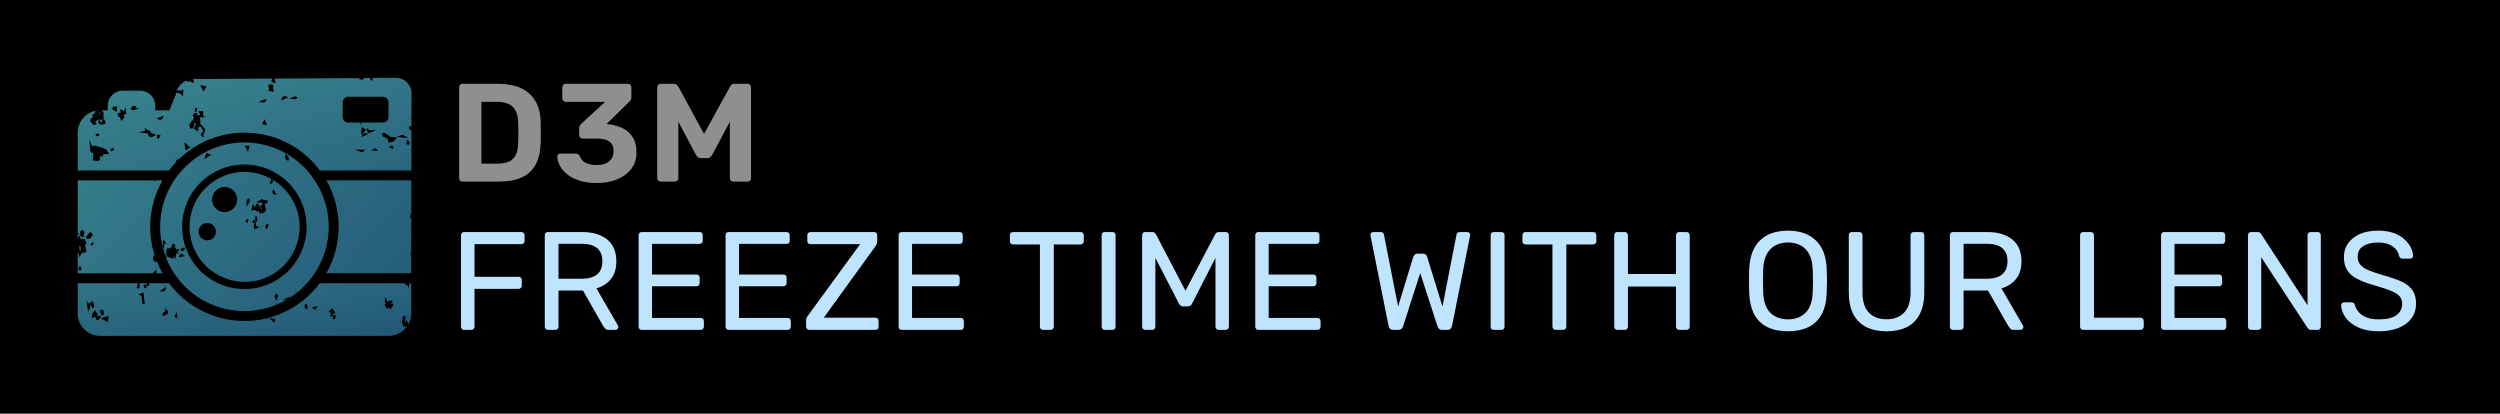 <svg xmlns="http://www.w3.org/2000/svg" version="1.1" xmlns:xlink="http://www.w3.org/1999/xlink" xmlns:svgjs="http://svgjs.dev/svgjs" viewBox="0 0 26.827 4.439"><g transform="matrix(1,0,0,1,4.816,0.899)"><rect width="26.827" height="4.439" x="-4.816" y="-0.899" fill="#000000"></rect><g><path d=" M 0.148 1.05 Q 0.132 1.05 0.121 1.04 Q 0.111 1.029 0.111 1.012 L 0.111 0.038 Q 0.111 0.021 0.121 0.01 Q 0.132 0 0.148 0 L 0.525 0 Q 0.675 0 0.775 0.047 Q 0.876 0.095 0.929 0.185 Q 0.983 0.276 0.986 0.41 Q 0.987 0.476 0.987 0.525 Q 0.987 0.575 0.986 0.639 Q 0.981 0.778 0.93 0.87 Q 0.879 0.962 0.78 1.006 Q 0.681 1.05 0.532 1.05 L 0.148 1.05 Z M 0.35 0.857 L 0.525 0.857 Q 0.6 0.857 0.648 0.834 Q 0.696 0.811 0.719 0.763 Q 0.743 0.714 0.744 0.636 Q 0.746 0.593 0.746 0.558 Q 0.747 0.524 0.746 0.489 Q 0.746 0.455 0.744 0.412 Q 0.741 0.3 0.686 0.247 Q 0.632 0.194 0.517 0.194 L 0.35 0.194 L 0.35 0.857 Z M 1.588 1.065 Q 1.477 1.065 1.398 1.038 Q 1.318 1.011 1.267 0.969 Q 1.216 0.927 1.191 0.877 Q 1.165 0.827 1.164 0.78 Q 1.164 0.766 1.173 0.758 Q 1.182 0.749 1.195 0.749 L 1.36 0.749 Q 1.377 0.749 1.387 0.755 Q 1.398 0.762 1.407 0.778 Q 1.419 0.813 1.446 0.834 Q 1.473 0.855 1.51 0.863 Q 1.546 0.872 1.588 0.872 Q 1.672 0.872 1.72 0.833 Q 1.768 0.794 1.768 0.723 Q 1.768 0.651 1.723 0.62 Q 1.678 0.588 1.596 0.588 L 1.435 0.588 Q 1.42 0.588 1.41 0.578 Q 1.399 0.567 1.399 0.552 L 1.399 0.479 Q 1.399 0.461 1.406 0.449 Q 1.413 0.436 1.42 0.43 L 1.678 0.194 L 1.255 0.194 Q 1.239 0.194 1.228 0.183 Q 1.218 0.172 1.218 0.157 L 1.218 0.038 Q 1.218 0.021 1.228 0.01 Q 1.239 0 1.255 0 L 1.921 0 Q 1.938 0 1.948 0.01 Q 1.959 0.021 1.959 0.038 L 1.959 0.146 Q 1.959 0.162 1.953 0.173 Q 1.947 0.184 1.938 0.191 L 1.693 0.432 L 1.708 0.433 Q 1.797 0.443 1.866 0.477 Q 1.935 0.512 1.975 0.575 Q 2.014 0.639 2.014 0.737 Q 2.014 0.839 1.959 0.912 Q 1.903 0.986 1.807 1.025 Q 1.711 1.065 1.588 1.065 Z M 2.274 1.05 Q 2.259 1.05 2.248 1.04 Q 2.236 1.029 2.236 1.012 L 2.236 0.038 Q 2.236 0.021 2.248 0.01 Q 2.259 0 2.274 0 L 2.413 0 Q 2.436 0 2.447 0.012 Q 2.458 0.024 2.463 0.03 L 2.739 0.538 L 3.018 0.03 Q 3.021 0.024 3.032 0.012 Q 3.043 0 3.066 0 L 3.205 0 Q 3.222 0 3.232 0.01 Q 3.243 0.021 3.243 0.038 L 3.243 1.012 Q 3.243 1.029 3.232 1.04 Q 3.222 1.05 3.205 1.05 L 3.052 1.05 Q 3.037 1.05 3.027 1.04 Q 3.016 1.029 3.016 1.012 L 3.016 0.407 L 2.826 0.764 Q 2.818 0.777 2.806 0.788 Q 2.794 0.798 2.775 0.798 L 2.704 0.798 Q 2.685 0.798 2.673 0.788 Q 2.661 0.777 2.653 0.764 L 2.463 0.407 L 2.463 1.012 Q 2.463 1.029 2.452 1.04 Q 2.442 1.05 2.427 1.05 L 2.274 1.05 Z" fill="#8f8f8f" fill-rule="nonzero"></path></g><g><path d=" M 0.165 2.641 Q 0.148 2.641 0.14 2.631 Q 0.131 2.621 0.131 2.606 L 0.131 1.627 Q 0.131 1.61 0.14 1.6 Q 0.148 1.591 0.165 1.591 L 0.777 1.591 Q 0.793 1.591 0.803 1.6 Q 0.813 1.61 0.813 1.627 L 0.813 1.687 Q 0.813 1.703 0.803 1.712 Q 0.793 1.721 0.777 1.721 L 0.276 1.721 L 0.276 2.071 L 0.747 2.071 Q 0.764 2.071 0.773 2.08 Q 0.783 2.09 0.783 2.107 L 0.783 2.167 Q 0.783 2.182 0.773 2.191 Q 0.764 2.201 0.747 2.201 L 0.276 2.201 L 0.276 2.606 Q 0.276 2.621 0.266 2.631 Q 0.257 2.641 0.24 2.641 L 0.165 2.641 Z M 1.065 2.641 Q 1.048 2.641 1.039 2.631 Q 1.03 2.621 1.03 2.606 L 1.03 1.627 Q 1.03 1.61 1.039 1.6 Q 1.048 1.591 1.065 1.591 L 1.431 1.591 Q 1.6 1.591 1.699 1.67 Q 1.798 1.75 1.798 1.906 Q 1.798 2.021 1.741 2.094 Q 1.683 2.167 1.584 2.195 L 1.815 2.594 Q 1.819 2.603 1.819 2.611 Q 1.819 2.623 1.81 2.632 Q 1.8 2.641 1.788 2.641 L 1.716 2.641 Q 1.69 2.641 1.678 2.627 Q 1.666 2.614 1.657 2.6 L 1.44 2.219 L 1.177 2.219 L 1.177 2.606 Q 1.177 2.621 1.168 2.631 Q 1.158 2.641 1.141 2.641 L 1.065 2.641 Z M 1.177 2.092 L 1.425 2.092 Q 1.537 2.092 1.593 2.044 Q 1.648 1.997 1.648 1.904 Q 1.648 1.813 1.594 1.765 Q 1.539 1.717 1.425 1.717 L 1.177 1.717 L 1.177 2.092 Z M 2.071 2.641 Q 2.055 2.641 2.046 2.631 Q 2.037 2.621 2.037 2.606 L 2.037 1.627 Q 2.037 1.61 2.046 1.6 Q 2.055 1.591 2.071 1.591 L 2.691 1.591 Q 2.707 1.591 2.716 1.6 Q 2.725 1.61 2.725 1.627 L 2.725 1.684 Q 2.725 1.7 2.716 1.709 Q 2.707 1.718 2.691 1.718 L 2.181 1.718 L 2.181 2.047 L 2.658 2.047 Q 2.674 2.047 2.683 2.056 Q 2.692 2.066 2.692 2.083 L 2.692 2.138 Q 2.692 2.153 2.683 2.163 Q 2.674 2.173 2.658 2.173 L 2.181 2.173 L 2.181 2.513 L 2.703 2.513 Q 2.719 2.513 2.728 2.522 Q 2.737 2.531 2.737 2.548 L 2.737 2.606 Q 2.737 2.621 2.728 2.631 Q 2.719 2.641 2.703 2.641 L 2.071 2.641 Z M 3.004 2.641 Q 2.988 2.641 2.979 2.631 Q 2.97 2.621 2.97 2.606 L 2.97 1.627 Q 2.97 1.61 2.979 1.6 Q 2.988 1.591 3.004 1.591 L 3.624 1.591 Q 3.64 1.591 3.649 1.6 Q 3.658 1.61 3.658 1.627 L 3.658 1.684 Q 3.658 1.7 3.649 1.709 Q 3.64 1.718 3.624 1.718 L 3.114 1.718 L 3.114 2.047 L 3.591 2.047 Q 3.607 2.047 3.616 2.056 Q 3.625 2.066 3.625 2.083 L 3.625 2.138 Q 3.625 2.153 3.616 2.163 Q 3.607 2.173 3.591 2.173 L 3.114 2.173 L 3.114 2.513 L 3.636 2.513 Q 3.652 2.513 3.661 2.522 Q 3.67 2.531 3.67 2.548 L 3.67 2.606 Q 3.67 2.621 3.661 2.631 Q 3.652 2.641 3.636 2.641 L 3.004 2.641 Z M 3.868 2.641 Q 3.852 2.641 3.843 2.63 Q 3.834 2.62 3.834 2.605 L 3.834 2.54 Q 3.834 2.518 3.843 2.504 Q 3.852 2.491 3.856 2.485 L 4.414 1.721 L 3.882 1.721 Q 3.867 1.721 3.857 1.711 Q 3.847 1.702 3.847 1.687 L 3.847 1.627 Q 3.847 1.61 3.857 1.6 Q 3.867 1.591 3.882 1.591 L 4.561 1.591 Q 4.578 1.591 4.588 1.6 Q 4.597 1.61 4.597 1.627 L 4.597 1.691 Q 4.597 1.709 4.591 1.721 Q 4.585 1.733 4.578 1.744 L 4.024 2.51 L 4.576 2.51 Q 4.593 2.51 4.603 2.52 Q 4.612 2.53 4.612 2.546 L 4.612 2.606 Q 4.612 2.621 4.603 2.631 Q 4.593 2.641 4.576 2.641 L 3.868 2.641 Z M 4.861 2.641 Q 4.845 2.641 4.836 2.631 Q 4.827 2.621 4.827 2.606 L 4.827 1.627 Q 4.827 1.61 4.836 1.6 Q 4.845 1.591 4.861 1.591 L 5.481 1.591 Q 5.497 1.591 5.506 1.6 Q 5.515 1.61 5.515 1.627 L 5.515 1.684 Q 5.515 1.7 5.506 1.709 Q 5.497 1.718 5.481 1.718 L 4.971 1.718 L 4.971 2.047 L 5.448 2.047 Q 5.464 2.047 5.473 2.056 Q 5.482 2.066 5.482 2.083 L 5.482 2.138 Q 5.482 2.153 5.473 2.163 Q 5.464 2.173 5.448 2.173 L 4.971 2.173 L 4.971 2.513 L 5.493 2.513 Q 5.509 2.513 5.518 2.522 Q 5.527 2.531 5.527 2.548 L 5.527 2.606 Q 5.527 2.621 5.518 2.631 Q 5.509 2.641 5.493 2.641 L 4.861 2.641 Z M 6.378 2.641 Q 6.363 2.641 6.353 2.631 Q 6.343 2.621 6.343 2.606 L 6.343 1.724 L 6.055 1.724 Q 6.04 1.724 6.03 1.714 Q 6.021 1.705 6.021 1.69 L 6.021 1.627 Q 6.021 1.61 6.03 1.6 Q 6.04 1.591 6.055 1.591 L 6.778 1.591 Q 6.795 1.591 6.804 1.6 Q 6.814 1.61 6.814 1.627 L 6.814 1.69 Q 6.814 1.705 6.804 1.714 Q 6.795 1.724 6.778 1.724 L 6.492 1.724 L 6.492 2.606 Q 6.492 2.621 6.482 2.631 Q 6.472 2.641 6.456 2.641 L 6.378 2.641 Z M 7.041 2.641 Q 7.024 2.641 7.015 2.631 Q 7.006 2.621 7.006 2.606 L 7.006 1.625 Q 7.006 1.61 7.015 1.6 Q 7.024 1.591 7.041 1.591 L 7.12 1.591 Q 7.137 1.591 7.146 1.6 Q 7.155 1.61 7.155 1.625 L 7.155 2.606 Q 7.155 2.621 7.146 2.631 Q 7.137 2.641 7.12 2.641 L 7.041 2.641 Z M 7.474 2.641 Q 7.459 2.641 7.449 2.631 Q 7.44 2.621 7.44 2.606 L 7.44 1.627 Q 7.44 1.61 7.449 1.6 Q 7.459 1.591 7.474 1.591 L 7.549 1.591 Q 7.567 1.591 7.576 1.6 Q 7.585 1.609 7.588 1.615 L 7.905 2.221 L 8.224 1.615 Q 8.227 1.609 8.235 1.6 Q 8.244 1.591 8.262 1.591 L 8.335 1.591 Q 8.352 1.591 8.361 1.6 Q 8.371 1.61 8.371 1.627 L 8.371 2.606 Q 8.371 2.621 8.361 2.631 Q 8.352 2.641 8.335 2.641 L 8.262 2.641 Q 8.247 2.641 8.237 2.631 Q 8.227 2.621 8.227 2.606 L 8.227 1.868 L 7.977 2.357 Q 7.971 2.372 7.959 2.38 Q 7.947 2.389 7.929 2.389 L 7.882 2.389 Q 7.863 2.389 7.852 2.38 Q 7.842 2.372 7.834 2.357 L 7.582 1.868 L 7.582 2.606 Q 7.582 2.621 7.572 2.631 Q 7.563 2.641 7.548 2.641 L 7.474 2.641 Z M 8.689 2.641 Q 8.672 2.641 8.663 2.631 Q 8.654 2.621 8.654 2.606 L 8.654 1.627 Q 8.654 1.61 8.663 1.6 Q 8.672 1.591 8.689 1.591 L 9.308 1.591 Q 9.325 1.591 9.334 1.6 Q 9.343 1.61 9.343 1.627 L 9.343 1.684 Q 9.343 1.7 9.334 1.709 Q 9.325 1.718 9.308 1.718 L 8.798 1.718 L 8.798 2.047 L 9.275 2.047 Q 9.292 2.047 9.301 2.056 Q 9.31 2.066 9.31 2.083 L 9.31 2.138 Q 9.31 2.153 9.301 2.163 Q 9.292 2.173 9.275 2.173 L 8.798 2.173 L 8.798 2.513 L 9.32 2.513 Q 9.337 2.513 9.346 2.522 Q 9.355 2.531 9.355 2.548 L 9.355 2.606 Q 9.355 2.621 9.346 2.631 Q 9.337 2.641 9.32 2.641 L 8.689 2.641 Z M 10.132 2.641 Q 10.112 2.641 10.101 2.63 Q 10.09 2.62 10.085 2.6 L 9.892 1.637 Q 9.89 1.631 9.89 1.627 Q 9.89 1.622 9.89 1.621 Q 9.89 1.609 9.899 1.6 Q 9.908 1.591 9.92 1.591 L 9.998 1.591 Q 10.03 1.591 10.034 1.616 L 10.187 2.39 L 10.349 1.859 Q 10.354 1.846 10.365 1.834 Q 10.376 1.823 10.397 1.823 L 10.453 1.823 Q 10.475 1.823 10.486 1.834 Q 10.496 1.846 10.499 1.859 L 10.663 2.39 L 10.814 1.616 Q 10.819 1.591 10.852 1.591 L 10.93 1.591 Q 10.942 1.591 10.951 1.6 Q 10.96 1.609 10.96 1.621 Q 10.96 1.622 10.959 1.627 Q 10.958 1.631 10.958 1.637 L 10.765 2.6 Q 10.76 2.62 10.749 2.63 Q 10.738 2.641 10.718 2.641 L 10.66 2.641 Q 10.639 2.641 10.627 2.63 Q 10.615 2.62 10.61 2.603 L 10.424 2.032 L 10.24 2.603 Q 10.234 2.62 10.223 2.63 Q 10.211 2.641 10.19 2.641 L 10.132 2.641 Z M 11.215 2.641 Q 11.198 2.641 11.189 2.631 Q 11.18 2.621 11.18 2.606 L 11.18 1.625 Q 11.18 1.61 11.189 1.6 Q 11.198 1.591 11.215 1.591 L 11.294 1.591 Q 11.311 1.591 11.32 1.6 Q 11.329 1.61 11.329 1.625 L 11.329 2.606 Q 11.329 2.621 11.32 2.631 Q 11.311 2.641 11.294 2.641 L 11.215 2.641 Z M 11.878 2.641 Q 11.863 2.641 11.853 2.631 Q 11.843 2.621 11.843 2.606 L 11.843 1.724 L 11.555 1.724 Q 11.54 1.724 11.53 1.714 Q 11.521 1.705 11.521 1.69 L 11.521 1.627 Q 11.521 1.61 11.53 1.6 Q 11.54 1.591 11.555 1.591 L 12.278 1.591 Q 12.295 1.591 12.304 1.6 Q 12.314 1.61 12.314 1.627 L 12.314 1.69 Q 12.314 1.705 12.304 1.714 Q 12.295 1.724 12.278 1.724 L 11.992 1.724 L 11.992 2.606 Q 11.992 2.621 11.982 2.631 Q 11.972 2.641 11.956 2.641 L 11.878 2.641 Z M 12.541 2.641 Q 12.524 2.641 12.515 2.631 Q 12.506 2.621 12.506 2.606 L 12.506 1.627 Q 12.506 1.61 12.515 1.6 Q 12.524 1.591 12.541 1.591 L 12.617 1.591 Q 12.634 1.591 12.643 1.6 Q 12.653 1.61 12.653 1.627 L 12.653 2.041 L 13.169 2.041 L 13.169 1.627 Q 13.169 1.61 13.179 1.6 Q 13.189 1.591 13.204 1.591 L 13.28 1.591 Q 13.297 1.591 13.306 1.6 Q 13.316 1.61 13.316 1.627 L 13.316 2.606 Q 13.316 2.621 13.306 2.631 Q 13.297 2.641 13.28 2.641 L 13.204 2.641 Q 13.189 2.641 13.179 2.631 Q 13.169 2.621 13.169 2.606 L 13.169 2.176 L 12.653 2.176 L 12.653 2.606 Q 12.653 2.621 12.643 2.631 Q 12.634 2.641 12.617 2.641 L 12.541 2.641 Z M 14.371 2.656 Q 14.242 2.656 14.15 2.611 Q 14.059 2.567 14.009 2.475 Q 13.96 2.383 13.954 2.243 Q 13.952 2.177 13.952 2.116 Q 13.952 2.056 13.954 1.99 Q 13.96 1.852 14.011 1.759 Q 14.063 1.667 14.155 1.621 Q 14.248 1.576 14.371 1.576 Q 14.492 1.576 14.584 1.621 Q 14.677 1.667 14.729 1.759 Q 14.782 1.852 14.786 1.99 Q 14.789 2.056 14.789 2.116 Q 14.789 2.177 14.786 2.243 Q 14.782 2.383 14.731 2.475 Q 14.681 2.567 14.59 2.611 Q 14.498 2.656 14.371 2.656 Z M 14.371 2.528 Q 14.485 2.528 14.557 2.459 Q 14.63 2.39 14.636 2.236 Q 14.639 2.168 14.639 2.115 Q 14.639 2.062 14.636 1.996 Q 14.633 1.892 14.598 1.828 Q 14.563 1.763 14.504 1.733 Q 14.446 1.703 14.371 1.703 Q 14.296 1.703 14.237 1.733 Q 14.179 1.763 14.143 1.828 Q 14.108 1.892 14.104 1.996 Q 14.102 2.062 14.102 2.115 Q 14.102 2.168 14.104 2.236 Q 14.11 2.39 14.183 2.459 Q 14.257 2.528 14.371 2.528 Z M 15.428 2.656 Q 15.302 2.656 15.211 2.611 Q 15.121 2.566 15.072 2.473 Q 15.023 2.381 15.023 2.236 L 15.023 1.627 Q 15.023 1.61 15.032 1.6 Q 15.041 1.591 15.058 1.591 L 15.134 1.591 Q 15.151 1.591 15.16 1.6 Q 15.17 1.61 15.17 1.627 L 15.17 2.239 Q 15.17 2.386 15.239 2.456 Q 15.308 2.527 15.428 2.527 Q 15.547 2.527 15.616 2.456 Q 15.686 2.386 15.686 2.239 L 15.686 1.627 Q 15.686 1.61 15.696 1.6 Q 15.706 1.591 15.721 1.591 L 15.799 1.591 Q 15.814 1.591 15.823 1.6 Q 15.833 1.61 15.833 1.627 L 15.833 2.236 Q 15.833 2.381 15.784 2.473 Q 15.736 2.566 15.646 2.611 Q 15.556 2.656 15.428 2.656 Z M 16.142 2.641 Q 16.126 2.641 16.117 2.631 Q 16.108 2.621 16.108 2.606 L 16.108 1.627 Q 16.108 1.61 16.117 1.6 Q 16.126 1.591 16.142 1.591 L 16.508 1.591 Q 16.678 1.591 16.777 1.67 Q 16.876 1.75 16.876 1.906 Q 16.876 2.021 16.818 2.094 Q 16.76 2.167 16.661 2.195 L 16.892 2.594 Q 16.897 2.603 16.897 2.611 Q 16.897 2.623 16.887 2.632 Q 16.877 2.641 16.865 2.641 L 16.793 2.641 Q 16.768 2.641 16.756 2.627 Q 16.744 2.614 16.735 2.6 L 16.517 2.219 L 16.255 2.219 L 16.255 2.606 Q 16.255 2.621 16.245 2.631 Q 16.235 2.641 16.219 2.641 L 16.142 2.641 Z M 16.255 2.092 L 16.502 2.092 Q 16.615 2.092 16.67 2.044 Q 16.726 1.997 16.726 1.904 Q 16.726 1.813 16.671 1.765 Q 16.616 1.717 16.502 1.717 L 16.255 1.717 L 16.255 2.092 Z M 17.54 2.641 Q 17.523 2.641 17.514 2.631 Q 17.505 2.621 17.505 2.606 L 17.505 1.625 Q 17.505 1.61 17.514 1.6 Q 17.523 1.591 17.54 1.591 L 17.619 1.591 Q 17.634 1.591 17.644 1.6 Q 17.654 1.61 17.654 1.625 L 17.654 2.51 L 18.152 2.51 Q 18.168 2.51 18.178 2.52 Q 18.188 2.53 18.188 2.546 L 18.188 2.606 Q 18.188 2.621 18.178 2.631 Q 18.168 2.641 18.152 2.641 L 17.54 2.641 Z M 18.408 2.641 Q 18.392 2.641 18.383 2.631 Q 18.374 2.621 18.374 2.606 L 18.374 1.627 Q 18.374 1.61 18.383 1.6 Q 18.392 1.591 18.408 1.591 L 19.028 1.591 Q 19.044 1.591 19.053 1.6 Q 19.062 1.61 19.062 1.627 L 19.062 1.684 Q 19.062 1.7 19.053 1.709 Q 19.044 1.718 19.028 1.718 L 18.518 1.718 L 18.518 2.047 L 18.995 2.047 Q 19.011 2.047 19.02 2.056 Q 19.029 2.066 19.029 2.083 L 19.029 2.138 Q 19.029 2.153 19.02 2.163 Q 19.011 2.173 18.995 2.173 L 18.518 2.173 L 18.518 2.513 L 19.04 2.513 Q 19.056 2.513 19.065 2.522 Q 19.074 2.531 19.074 2.548 L 19.074 2.606 Q 19.074 2.621 19.065 2.631 Q 19.056 2.641 19.04 2.641 L 18.408 2.641 Z M 19.341 2.641 Q 19.325 2.641 19.316 2.631 Q 19.307 2.621 19.307 2.606 L 19.307 1.627 Q 19.307 1.61 19.316 1.6 Q 19.325 1.591 19.341 1.591 L 19.41 1.591 Q 19.428 1.591 19.437 1.599 Q 19.446 1.607 19.448 1.612 L 19.946 2.377 L 19.946 1.627 Q 19.946 1.61 19.955 1.6 Q 19.964 1.591 19.98 1.591 L 20.052 1.591 Q 20.069 1.591 20.079 1.6 Q 20.088 1.61 20.088 1.627 L 20.088 2.605 Q 20.088 2.62 20.079 2.63 Q 20.069 2.641 20.054 2.641 L 19.982 2.641 Q 19.965 2.641 19.957 2.632 Q 19.949 2.623 19.946 2.62 L 19.449 1.862 L 19.449 2.606 Q 19.449 2.621 19.44 2.631 Q 19.43 2.641 19.413 2.641 L 19.341 2.641 Z M 20.711 2.656 Q 20.58 2.656 20.492 2.615 Q 20.403 2.575 20.356 2.511 Q 20.309 2.447 20.306 2.377 Q 20.306 2.365 20.316 2.355 Q 20.325 2.345 20.339 2.345 L 20.415 2.345 Q 20.433 2.345 20.442 2.354 Q 20.451 2.363 20.454 2.375 Q 20.463 2.411 20.492 2.446 Q 20.52 2.482 20.574 2.505 Q 20.627 2.528 20.711 2.528 Q 20.84 2.528 20.901 2.482 Q 20.961 2.437 20.961 2.36 Q 20.961 2.308 20.929 2.275 Q 20.897 2.243 20.831 2.218 Q 20.765 2.192 20.66 2.162 Q 20.55 2.131 20.478 2.093 Q 20.406 2.056 20.371 2 Q 20.336 1.945 20.336 1.859 Q 20.336 1.778 20.379 1.714 Q 20.423 1.651 20.505 1.613 Q 20.588 1.576 20.703 1.576 Q 20.796 1.576 20.866 1.6 Q 20.936 1.625 20.982 1.666 Q 21.029 1.708 21.053 1.755 Q 21.077 1.802 21.078 1.847 Q 21.078 1.858 21.071 1.867 Q 21.063 1.877 21.047 1.877 L 20.967 1.877 Q 20.957 1.877 20.946 1.871 Q 20.934 1.865 20.928 1.849 Q 20.919 1.787 20.859 1.745 Q 20.799 1.703 20.703 1.703 Q 20.606 1.703 20.545 1.741 Q 20.484 1.778 20.484 1.858 Q 20.484 1.909 20.513 1.942 Q 20.541 1.976 20.603 2.002 Q 20.664 2.027 20.763 2.056 Q 20.883 2.089 20.96 2.125 Q 21.036 2.162 21.073 2.217 Q 21.11 2.272 21.11 2.357 Q 21.11 2.452 21.06 2.518 Q 21.011 2.585 20.922 2.62 Q 20.832 2.656 20.711 2.656 Z" fill="#bfe4ff" fill-rule="nonzero"></path></g><g clip-path="url(&quot;#SvgjsClipPath1003&quot;)"><g clip-path="url(&quot;#SvgjsClipPath1000&quot;)"><path d=" M -2.687 0.423 L -2.686 0.421 L -2.686 0.421 C -2.687 0.421 -2.688 0.421 -2.689 0.421 L -2.689 0.421 Z" fill="url(#gradient-b5a77fab-7b82-4baa-91e0-c229a57a5ba1_0)" transform="matrix(1,0,0,1,0,0)" fill-rule="nonzero"></path></g><g clip-path="url(&quot;#SvgjsClipPath1000&quot;)"><path d=" M -2.734 0.424 C -2.734 0.426 -2.734 0.427 -2.734 0.429 C -2.733 0.433 -2.732 0.437 -2.732 0.441 C -2.733 0.442 -2.733 0.444 -2.734 0.445 C -2.734 0.449 -2.735 0.452 -2.737 0.455 C -2.738 0.457 -2.74 0.459 -2.742 0.461 C -2.743 0.463 -2.745 0.465 -2.746 0.466 L -2.729 0.471 C -2.729 0.47 -2.729 0.47 -2.729 0.469 C -2.729 0.468 -2.729 0.467 -2.729 0.466 C -2.729 0.464 -2.729 0.462 -2.728 0.459 C -2.728 0.458 -2.727 0.457 -2.727 0.456 C -2.726 0.454 -2.725 0.452 -2.724 0.449 C -2.723 0.449 -2.723 0.448 -2.723 0.447 C -2.721 0.444 -2.719 0.442 -2.718 0.439 C -2.714 0.434 -2.711 0.428 -2.709 0.423 L -2.709 0.423 C -2.717 0.423 -2.724 0.424 -2.732 0.424 Z" fill="url(#gradient-b5a77fab-7b82-4baa-91e0-c229a57a5ba1_1)" transform="matrix(1,0,0,1,0,0)" fill-rule="nonzero"></path></g><g clip-path="url(&quot;#SvgjsClipPath1000&quot;)"><path d=" M -3.745 0.308 C -3.747 0.308 -3.75 0.307 -3.752 0.306 C -3.753 0.306 -3.755 0.305 -3.756 0.304 L -3.756 0.304 C -3.754 0.307 -3.752 0.311 -3.751 0.314 L -3.747 0.323 L -3.756 0.325 C -3.758 0.326 -3.761 0.327 -3.763 0.329 L -3.75 0.33 C -3.747 0.328 -3.746 0.325 -3.745 0.319 C -3.745 0.318 -3.744 0.316 -3.744 0.314 L -3.744 0.313 C -3.743 0.311 -3.742 0.309 -3.741 0.307 L -3.741 0.307 C -3.743 0.307 -3.744 0.308 -3.745 0.308 Z" fill="url(#gradient-b5a77fab-7b82-4baa-91e0-c229a57a5ba1_2)" transform="matrix(1,0,0,1,0,0)" fill-rule="nonzero"></path></g><g clip-path="url(&quot;#SvgjsClipPath1000&quot;)"><path d=" M -2.746 -0.052 C -2.744 -0.051 -2.743 -0.05 -2.742 -0.048 C -2.736 -0.042 -2.737 -0.034 -2.738 -0.018 L -2.739 -0.006 L -2.75 -0.012 L -2.75 -0.012 L -2.762 -0.017 L -2.777 -0.026 L -2.82 -0.026 L -2.815 -0.035 C -2.863 -0.015 -2.901 0.025 -2.919 0.074 C -2.917 0.073 -2.914 0.072 -2.911 0.072 L -2.911 0.072 C -2.907 0.071 -2.904 0.071 -2.901 0.071 L -2.9 0.071 C -2.897 0.071 -2.893 0.071 -2.889 0.072 C -2.88 0.074 -2.87 0.073 -2.861 0.069 L -2.848 0.061 L -2.854 0.14 L -2.868 0.118 C -2.876 0.106 -2.889 0.1 -2.903 0.1 C -2.909 0.1 -2.914 0.098 -2.92 0.097 C -2.921 0.097 -2.922 0.097 -2.923 0.096 L -2.927 0.101 C -2.929 0.107 -2.93 0.112 -2.931 0.119 L -2.998 0.285 L -3.15 0.285 L -3.15 0.234 C -3.15 0.191 -3.167 0.151 -3.197 0.121 C -3.227 0.091 -3.268 0.074 -3.31 0.074 L -3.5 0.074 C -3.542 0.074 -3.583 0.091 -3.613 0.121 C -3.643 0.151 -3.66 0.191 -3.66 0.234 L -3.66 0.285 L -3.723 0.285 C -3.723 0.286 -3.723 0.287 -3.723 0.289 L -3.723 0.29 C -3.724 0.292 -3.724 0.294 -3.725 0.296 L -3.725 0.296 C -3.722 0.296 -3.718 0.295 -3.715 0.296 L -3.707 0.296 L -3.707 0.304 L -3.707 0.304 L -3.707 0.31 L -3.704 0.377 L -3.708 0.38 C -3.71 0.381 -3.712 0.381 -3.713 0.382 L -3.695 0.383 L -3.693 0.389 L -3.684 0.418 L -3.684 0.418 L -3.682 0.426 L -3.69 0.428 L -3.69 0.428 L -3.706 0.434 L -3.736 0.443 L -3.731 0.43 L -3.754 0.436 L -3.761 0.41 L -3.762 0.407 L -3.762 0.407 L -3.764 0.399 L -3.752 0.394 L -3.751 0.394 L -3.751 0.394 L -3.743 0.391 L -3.729 0.424 L -3.719 0.395 L -3.714 0.383 C -3.72 0.385 -3.726 0.387 -3.732 0.387 C -3.736 0.387 -3.741 0.386 -3.745 0.385 C -3.746 0.385 -3.746 0.384 -3.747 0.384 C -3.749 0.383 -3.751 0.383 -3.753 0.382 L -3.765 0.388 L -3.765 0.388 L -3.795 0.405 L -3.783 0.421 L -3.783 0.421 L -3.778 0.43 L -3.787 0.434 L -3.787 0.434 L -3.807 0.442 L -3.807 0.442 L -3.812 0.444 L -3.816 0.44 C -3.837 0.418 -3.848 0.406 -3.847 0.392 C -3.847 0.388 -3.846 0.385 -3.844 0.382 C -3.843 0.38 -3.842 0.378 -3.84 0.376 C -3.839 0.375 -3.839 0.374 -3.838 0.373 C -3.836 0.371 -3.833 0.368 -3.83 0.366 C -3.829 0.365 -3.828 0.364 -3.827 0.363 C -3.823 0.36 -3.818 0.356 -3.813 0.352 L -3.813 0.351 C -3.815 0.351 -3.818 0.35 -3.82 0.349 L -3.826 0.346 L -3.825 0.339 L -3.825 0.339 L -3.823 0.331 L -3.823 0.331 L -3.821 0.324 L -3.814 0.324 L -3.814 0.324 L -3.796 0.326 C -3.797 0.325 -3.798 0.324 -3.799 0.323 C -3.802 0.317 -3.802 0.31 -3.799 0.304 C -3.798 0.3 -3.795 0.296 -3.791 0.294 C -3.787 0.293 -3.783 0.292 -3.779 0.292 C -3.775 0.292 -3.772 0.293 -3.768 0.295 C -3.77 0.293 -3.771 0.292 -3.772 0.291 L -3.775 0.287 C -3.894 0.304 -3.982 0.405 -3.982 0.524 L -3.982 0.93 L -3.002 0.93 C -2.977 0.897 -2.951 0.866 -2.923 0.837 L -2.923 0.836 C -2.925 0.831 -2.928 0.825 -2.923 0.82 C -2.919 0.818 -2.915 0.815 -2.911 0.813 L -2.898 0.806 L -2.897 0.811 C -2.873 0.788 -2.848 0.766 -2.822 0.745 C -2.822 0.745 -2.822 0.744 -2.821 0.744 C -2.82 0.743 -2.819 0.742 -2.817 0.741 C -2.603 0.572 -2.33 0.497 -2.06 0.533 C -1.79 0.568 -1.546 0.711 -1.384 0.93 L -0.401 0.93 L -0.401 0.491 L -0.419 0.498 L -0.421 0.489 L -0.421 0.489 L -0.426 0.468 L -0.429 0.459 L -0.406 0.453 L -0.404 0.46 L -0.404 0.46 L -0.401 0.471 L -0.401 0.377 L -0.416 0.373 L -0.401 0.37 L -0.4 0.104 C -0.399 0.06 -0.417 0.017 -0.448 -0.015 C -0.479 -0.046 -0.521 -0.064 -0.566 -0.064 L -0.815 -0.063 C -0.815 -0.055 -0.818 -0.047 -0.823 -0.041 L -0.832 -0.028 L -0.838 -0.043 L -0.838 -0.043 L -0.845 -0.062 L -0.845 -0.062 L -0.846 -0.062 L -0.912 -0.062 C -0.913 -0.057 -0.915 -0.052 -0.918 -0.048 C -0.921 -0.045 -0.926 -0.043 -0.931 -0.043 C -0.937 -0.044 -0.943 -0.045 -0.948 -0.047 L -0.971 -0.054 L -0.956 -0.061 L -1.868 -0.056 L -1.862 -0.02 L -1.862 -0.02 L -1.859 -0.003 L -1.874 -0.011 C -1.877 -0.012 -1.88 -0.013 -1.883 -0.014 C -1.885 -0.014 -1.888 -0.015 -1.89 -0.016 C -1.89 -0.016 -1.891 -0.017 -1.892 -0.017 C -1.894 -0.018 -1.895 -0.019 -1.897 -0.02 C -1.898 -0.02 -1.898 -0.021 -1.899 -0.022 C -1.9 -0.023 -1.901 -0.025 -1.902 -0.027 C -1.903 -0.028 -1.903 -0.03 -1.903 -0.031 C -1.903 -0.033 -1.904 -0.034 -1.904 -0.036 C -1.904 -0.037 -1.903 -0.038 -1.903 -0.039 C -1.903 -0.04 -1.903 -0.04 -1.903 -0.04 L -1.903 -0.041 C -1.903 -0.041 -1.903 -0.042 -1.903 -0.042 L -1.902 -0.044 L -1.894 -0.056 L -2.699 -0.051 C -2.714 -0.053 -2.73 -0.053 -2.746 -0.052 Z M -3.394 0.235 L -3.356 0.241 L -3.356 0.248 C -3.356 0.248 -3.356 0.248 -3.356 0.249 L -3.356 0.251 C -3.356 0.251 -3.356 0.251 -3.356 0.252 L -3.357 0.26 L -3.365 0.259 L -3.365 0.259 L -3.391 0.257 L -3.391 0.257 L -3.402 0.256 Z M -3.781 0.537 L -3.781 0.537 L -3.779 0.537 C -3.773 0.536 -3.767 0.536 -3.761 0.535 L -3.761 0.535 C -3.755 0.535 -3.752 0.538 -3.751 0.544 C -3.751 0.548 -3.75 0.556 -3.757 0.558 C -3.762 0.559 -3.768 0.561 -3.773 0.562 L -3.786 0.565 L -3.788 0.552 L -3.789 0.547 L -3.789 0.547 L -3.79 0.538 Z M -3.651 0.746 L -3.651 0.746 L -3.651 0.755 L -3.705 0.754 L -3.717 0.786 L -3.749 0.771 C -3.738 0.787 -3.739 0.809 -3.752 0.823 C -3.754 0.826 -3.757 0.828 -3.761 0.829 C -3.761 0.829 -3.762 0.829 -3.762 0.829 C -3.764 0.83 -3.766 0.83 -3.769 0.83 C -3.769 0.83 -3.769 0.83 -3.769 0.83 C -3.772 0.83 -3.774 0.83 -3.777 0.829 C -3.778 0.829 -3.778 0.829 -3.779 0.829 C -3.783 0.828 -3.786 0.827 -3.79 0.825 C -3.793 0.824 -3.797 0.823 -3.801 0.822 L -3.803 0.822 L -3.804 0.833 L -3.816 0.821 L -3.82 0.821 L -3.82 0.816 L -3.821 0.815 L -3.82 0.81 C -3.82 0.81 -3.82 0.809 -3.82 0.809 C -3.82 0.809 -3.819 0.808 -3.819 0.808 L -3.819 0.808 L -3.814 0.746 C -3.817 0.743 -3.821 0.741 -3.826 0.74 C -3.834 0.739 -3.842 0.734 -3.846 0.727 C -3.851 0.719 -3.851 0.71 -3.847 0.702 C -3.846 0.694 -3.847 0.684 -3.85 0.676 C -3.852 0.668 -3.853 0.66 -3.854 0.652 L -3.856 0.595 L -3.837 0.649 C -3.832 0.665 -3.827 0.669 -3.816 0.668 L -3.816 0.668 L -3.814 0.667 C -3.809 0.664 -3.802 0.663 -3.796 0.664 C -3.783 0.669 -3.769 0.673 -3.755 0.676 C -3.748 0.678 -3.741 0.68 -3.734 0.682 C -3.732 0.682 -3.73 0.683 -3.728 0.684 C -3.723 0.685 -3.718 0.687 -3.713 0.689 C -3.71 0.69 -3.708 0.691 -3.705 0.692 C -3.701 0.694 -3.696 0.696 -3.692 0.698 C -3.69 0.699 -3.687 0.701 -3.684 0.702 C -3.682 0.704 -3.679 0.705 -3.677 0.707 L -3.676 0.705 L -3.667 0.715 L -3.667 0.715 L -3.663 0.718 L -3.668 0.73 L -3.659 0.733 L -3.659 0.733 L -3.653 0.734 L -3.651 0.741 Z M -3.596 0.71 L -3.6 0.713 L -3.621 0.726 L -3.634 0.707 L -3.602 0.685 L -3.589 0.705 L -3.596 0.71 Z M -3.56 0.253 L -3.563 0.289 L -3.563 0.289 L -3.564 0.303 L -3.576 0.295 L -3.576 0.295 L -3.609 0.272 L -3.609 0.272 L -3.615 0.268 L -3.611 0.262 C -3.606 0.25 -3.594 0.242 -3.582 0.243 C -3.579 0.243 -3.575 0.243 -3.572 0.244 L -3.559 0.245 L -3.559 0.253 Z M -3.462 0.318 L -3.462 0.318 L -3.462 0.323 L -3.466 0.325 C -3.471 0.329 -3.476 0.33 -3.482 0.33 C -3.492 0.332 -3.492 0.332 -3.492 0.337 C -3.491 0.34 -3.489 0.344 -3.487 0.347 C -3.485 0.349 -3.484 0.352 -3.482 0.355 L -3.48 0.36 L -3.483 0.364 L -3.483 0.364 L -3.494 0.378 L -3.512 0.4 L -3.518 0.389 C -3.52 0.384 -3.523 0.379 -3.524 0.373 C -3.529 0.361 -3.531 0.355 -3.541 0.354 C -3.549 0.353 -3.55 0.345 -3.552 0.332 C -3.552 0.33 -3.553 0.327 -3.553 0.325 L -3.554 0.32 L -3.549 0.317 C -3.547 0.315 -3.544 0.314 -3.541 0.313 C -3.54 0.312 -3.539 0.312 -3.538 0.312 C -3.536 0.311 -3.535 0.311 -3.533 0.31 C -3.531 0.31 -3.53 0.31 -3.528 0.31 C -3.527 0.309 -3.526 0.309 -3.524 0.309 C -3.522 0.309 -3.519 0.308 -3.517 0.308 L -3.517 0.308 C -3.517 0.308 -3.518 0.307 -3.519 0.307 C -3.521 0.305 -3.522 0.303 -3.523 0.301 C -3.523 0.3 -3.523 0.299 -3.523 0.298 C -3.523 0.297 -3.524 0.295 -3.524 0.294 L -3.532 0.29 L -3.523 0.283 L -3.523 0.276 L -3.517 0.279 L -3.515 0.278 L -3.515 0.278 L -3.506 0.278 L -3.506 0.283 L -3.485 0.293 C -3.484 0.29 -3.483 0.288 -3.482 0.286 L -3.47 0.249 L -3.466 0.287 L -3.466 0.287 L -3.464 0.302 L -3.457 0.305 L -3.463 0.307 Z M -3.391 0.284 C -3.402 0.284 -3.406 0.277 -3.41 0.269 L -3.418 0.256 L -3.322 0.264 L -3.361 0.277 C -3.371 0.28 -3.381 0.283 -3.391 0.284 Z M -3.156 0.558 L -3.192 0.574 L -3.192 0.574 L -3.196 0.576 L -3.199 0.575 C -3.215 0.567 -3.227 0.553 -3.231 0.536 C -3.232 0.534 -3.232 0.532 -3.233 0.531 L -3.24 0.53 L -3.24 0.53 L -3.283 0.526 L -3.283 0.526 L -3.33 0.522 L -3.284 0.51 L -3.284 0.51 L -3.279 0.509 C -3.27 0.506 -3.263 0.504 -3.255 0.502 L -3.265 0.494 L -3.256 0.496 L -3.273 0.47 L -3.248 0.489 L -3.248 0.478 L -3.235 0.497 L -3.231 0.496 L -3.231 0.499 L -3.228 0.499 C -3.213 0.5 -3.205 0.501 -3.203 0.51 C -3.201 0.525 -3.192 0.529 -3.174 0.536 C -3.168 0.538 -3.162 0.54 -3.156 0.543 L -3.14 0.551 L -3.156 0.558 Z M -3.112 0.585 L -3.112 0.585 L -3.116 0.59 L -3.122 0.588 L -3.122 0.588 L -3.126 0.586 L -3.126 0.586 L -3.132 0.584 L -3.131 0.577 L -3.128 0.562 L -3.133 0.561 L -3.126 0.551 L -3.125 0.546 L -3.121 0.547 L -3.119 0.546 L -3.109 0.546 L -3.109 0.55 L -3.091 0.554 L -3.106 0.576 Z M -3.066 0.36 C -3.071 0.371 -3.08 0.388 -3.098 0.388 C -3.106 0.388 -3.115 0.385 -3.122 0.379 L -3.136 0.37 L -3.12 0.365 L -3.12 0.365 L -3.077 0.349 L -3.077 0.349 L -3.057 0.342 Z M -0.914 0.723 C -0.917 0.726 -0.92 0.728 -0.922 0.73 C -0.925 0.733 -0.928 0.735 -0.932 0.735 L -0.934 0.735 C -0.941 0.733 -0.947 0.73 -0.955 0.727 L -1.008 0.706 L -0.896 0.708 Z M -0.884 0.548 L -0.892 0.552 L -0.936 0.572 L -0.931 0.555 C -0.927 0.538 -0.918 0.53 -0.903 0.53 C -0.897 0.53 -0.892 0.531 -0.886 0.532 L -0.859 0.536 L -0.884 0.548 Z M -0.941 0.544 L -0.934 0.465 L -0.885 0.494 L -0.893 0.502 L -0.893 0.502 L -0.921 0.526 Z M -0.881 0.489 C -0.881 0.485 -0.879 0.481 -0.875 0.48 C -0.871 0.478 -0.866 0.481 -0.865 0.485 C -0.861 0.495 -0.851 0.501 -0.841 0.499 C -0.836 0.499 -0.831 0.499 -0.826 0.498 L -0.779 0.494 L -0.82 0.514 C -0.831 0.52 -0.843 0.525 -0.855 0.526 C -0.873 0.526 -0.877 0.508 -0.88 0.489 Z M -0.778 0.719 L -0.808 0.718 L -0.808 0.718 L -0.834 0.717 L -0.812 0.703 C -0.802 0.696 -0.797 0.692 -0.79 0.692 C -0.783 0.692 -0.779 0.697 -0.772 0.705 L -0.76 0.719 L -0.778 0.719 Z M -0.595 0.683 L -0.598 0.69 L -0.598 0.69 L -0.601 0.698 L -0.639 0.683 L -0.635 0.672 L -0.633 0.668 L -0.633 0.668 L -0.63 0.66 L -0.623 0.663 L -0.623 0.663 L -0.6 0.672 L -0.6 0.672 L -0.592 0.675 L -0.595 0.683 Z M -0.42 0.636 C -0.421 0.643 -0.425 0.649 -0.431 0.654 L -0.435 0.657 L -0.44 0.655 L -0.44 0.655 L -0.452 0.649 L -0.452 0.649 L -0.459 0.645 L -0.456 0.638 L -0.456 0.638 L -0.446 0.613 L -0.446 0.613 L -0.441 0.601 L -0.432 0.611 C -0.425 0.617 -0.42 0.626 -0.42 0.635 Z M -0.528 0.558 C -0.497 0.545 -0.493 0.546 -0.465 0.564 L -0.435 0.582 L -0.47 0.579 L -0.47 0.579 L -0.485 0.578 L -0.56 0.571 Z M -0.62 0.57 L -0.554 0.576 L -0.565 0.588 C -0.568 0.591 -0.571 0.595 -0.573 0.599 C -0.579 0.607 -0.586 0.613 -0.594 0.619 C -0.603 0.623 -0.613 0.626 -0.624 0.628 C -0.628 0.628 -0.633 0.629 -0.638 0.63 L -0.649 0.633 L -0.648 0.622 C -0.648 0.598 -0.66 0.583 -0.688 0.574 C -0.699 0.572 -0.709 0.565 -0.714 0.554 C -0.717 0.546 -0.715 0.536 -0.709 0.529 L -0.706 0.524 L -0.7 0.525 C -0.673 0.534 -0.649 0.549 -0.628 0.568 C -0.624 0.571 -0.619 0.574 -0.615 0.577 Z M -1.139 0.285 L -1.139 0.2 C -1.139 0.167 -1.113 0.14 -1.08 0.14 L -0.707 0.14 C -0.674 0.14 -0.647 0.167 -0.647 0.2 L -0.647 0.357 C -0.647 0.39 -0.674 0.416 -0.707 0.416 L -0.94 0.416 L -0.942 0.446 L -0.952 0.416 L -1.079 0.416 C -1.112 0.416 -1.139 0.39 -1.139 0.357 Z M -1.655 0.135 C -1.652 0.134 -1.648 0.135 -1.646 0.137 L -1.634 0.141 L -1.634 0.141 L -1.623 0.145 L -1.631 0.154 C -1.636 0.162 -1.645 0.166 -1.654 0.166 C -1.658 0.166 -1.662 0.166 -1.666 0.165 C -1.67 0.164 -1.674 0.164 -1.677 0.163 L -1.712 0.162 Z M -1.794 0.163 C -1.792 0.155 -1.786 0.133 -1.764 0.133 C -1.756 0.133 -1.749 0.135 -1.742 0.138 L -1.725 0.146 L -1.757 0.161 L -1.782 0.172 L -1.782 0.172 L -1.798 0.18 Z M -1.932 0.014 L -1.932 0.01 L -1.928 0.01 L -1.916 -0.001 L -1.916 0.011 L -1.91 0.012 L -1.903 0.012 L -1.904 -0.006 L -1.889 0.013 L -1.886 0.014 L -1.886 0.017 L -1.877 0.03 L -1.886 0.03 L -1.883 0.069 L -1.872 0.072 L -1.883 0.08 L -1.882 0.086 L -1.889 0.085 L -1.898 0.091 L -1.899 0.082 L -1.935 0.072 L -1.934 0.065 C -1.933 0.06 -1.931 0.055 -1.928 0.051 C -1.927 0.049 -1.926 0.048 -1.925 0.046 C -1.926 0.045 -1.928 0.044 -1.929 0.043 C -1.93 0.043 -1.931 0.041 -1.932 0.04 C -1.933 0.04 -1.933 0.039 -1.933 0.038 C -1.933 0.038 -1.934 0.037 -1.934 0.036 C -1.934 0.035 -1.934 0.034 -1.934 0.033 C -1.934 0.033 -1.934 0.031 -1.934 0.03 C -1.934 0.029 -1.934 0.028 -1.934 0.027 L -1.934 0.026 L -1.945 0.025 Z M -1.967 0.441 L -1.993 0.436 L -1.993 0.436 L -2.004 0.434 L -1.999 0.424 L -1.999 0.424 L -1.985 0.396 L -1.985 0.396 L -1.977 0.38 L -1.97 0.397 L -1.97 0.397 L -1.957 0.43 L -1.957 0.43 L -1.952 0.444 L -1.967 0.441 Z M -2.028 0.185 L -2.01 0.18 L -2.007 0.177 L -2.005 0.178 L -1.972 0.168 L -1.972 0.168 L -1.952 0.162 L -1.962 0.18 C -1.969 0.191 -1.974 0.202 -1.987 0.202 C -1.99 0.202 -1.993 0.201 -1.996 0.2 C -1.997 0.2 -1.998 0.199 -2 0.199 C -2.002 0.198 -2.004 0.197 -2.006 0.196 L -2.041 0.207 L -2.021 0.189 Z M -2.724 0.266 L -2.724 0.266 L -2.724 0.259 L -2.716 0.259 L -2.716 0.259 L -2.712 0.259 L -2.7 0.259 L -2.704 0.299 L -2.711 0.3 L -2.711 0.3 L -2.712 0.3 L -2.718 0.299 L -2.718 0.299 L -2.727 0.299 L -2.724 0.267 Z M -2.784 0.688 L -2.813 0.707 L -2.813 0.707 L -2.824 0.715 L -2.833 0.659 L -2.835 0.651 L -2.835 0.651 L -2.838 0.628 L -2.816 0.647 L -2.784 0.675 L -2.784 0.675 L -2.775 0.682 L -2.784 0.688 Z M -2.611 0.027 L -2.611 0.027 L -2.6 0.029 L -2.606 0.039 L -2.606 0.039 L -2.624 0.07 L -2.624 0.07 L -2.631 0.084 L -2.668 0.014 L -2.619 0.025 Z M -2.678 0.336 C -2.674 0.335 -2.67 0.335 -2.666 0.335 C -2.667 0.334 -2.668 0.333 -2.669 0.331 C -2.672 0.326 -2.675 0.32 -2.677 0.315 C -2.678 0.312 -2.68 0.308 -2.681 0.305 L -2.687 0.293 L -2.661 0.293 L -2.645 0.292 L -2.645 0.292 L -2.636 0.292 L -2.636 0.301 L -2.636 0.301 L -2.637 0.342 L -2.604 0.36 L -2.637 0.356 L -2.637 0.368 L -2.648 0.356 L -2.665 0.359 L -2.669 0.359 L -2.669 0.367 C -2.669 0.369 -2.669 0.37 -2.669 0.371 C -2.669 0.374 -2.669 0.376 -2.669 0.379 C -2.665 0.395 -2.662 0.405 -2.668 0.413 C -2.669 0.414 -2.67 0.415 -2.671 0.416 L -2.67 0.418 C -2.669 0.42 -2.668 0.422 -2.667 0.423 C -2.664 0.427 -2.662 0.432 -2.663 0.437 C -2.663 0.437 -2.663 0.437 -2.663 0.437 L -2.656 0.441 L -2.656 0.441 L -2.639 0.452 L -2.649 0.454 L -2.645 0.458 C -2.627 0.471 -2.616 0.479 -2.614 0.491 C -2.614 0.501 -2.618 0.51 -2.624 0.517 L -2.621 0.516 L -2.627 0.533 C -2.631 0.541 -2.633 0.547 -2.635 0.553 L -2.623 0.572 L -2.64 0.566 L -2.643 0.572 L -2.65 0.562 L -2.656 0.559 L -2.654 0.555 L -2.654 0.554 C -2.656 0.551 -2.658 0.548 -2.659 0.544 L -2.659 0.544 C -2.661 0.538 -2.659 0.531 -2.653 0.528 L -2.653 0.528 C -2.649 0.526 -2.645 0.524 -2.641 0.523 C -2.643 0.52 -2.644 0.516 -2.642 0.513 C -2.634 0.5 -2.639 0.492 -2.65 0.478 C -2.652 0.475 -2.654 0.472 -2.656 0.469 L -2.664 0.458 C -2.676 0.462 -2.685 0.465 -2.688 0.47 C -2.69 0.475 -2.69 0.48 -2.687 0.485 L -2.683 0.499 L -2.697 0.496 L -2.697 0.496 L -2.7 0.495 L -2.689 0.517 L -2.723 0.489 L -2.755 0.473 C -2.758 0.476 -2.762 0.478 -2.766 0.48 L -2.776 0.485 L -2.778 0.462 L -2.789 0.456 L -2.779 0.459 L -2.779 0.459 L -2.781 0.43 L -2.781 0.43 L -2.782 0.424 L -2.776 0.422 L -2.776 0.422 L -2.762 0.416 L -2.771 0.41 L -2.758 0.409 L -2.765 0.395 L -2.752 0.403 C -2.752 0.401 -2.752 0.4 -2.751 0.398 L -2.751 0.398 C -2.747 0.386 -2.74 0.375 -2.732 0.366 C -2.731 0.365 -2.73 0.365 -2.729 0.365 C -2.732 0.364 -2.734 0.362 -2.736 0.36 L -2.737 0.36 C -2.739 0.358 -2.74 0.356 -2.742 0.353 C -2.747 0.344 -2.746 0.333 -2.74 0.324 C -2.732 0.316 -2.721 0.312 -2.71 0.313 L -2.707 0.313 L -2.707 0.313 L -2.692 0.314 L -2.705 0.334 C -2.696 0.338 -2.687 0.338 -2.677 0.336 Z" fill="url(#gradient-b5a77fab-7b82-4baa-91e0-c229a57a5ba1_3)" transform="matrix(1,0,0,1,0,0)" fill-rule="nonzero"></path></g><g clip-path="url(&quot;#SvgjsClipPath1000&quot;)"><path d=" M -3.96 1.795 L -3.951 1.794 L -3.951 1.789 C -3.95 1.78 -3.949 1.772 -3.949 1.763 C -3.948 1.753 -3.955 1.742 -3.966 1.741 L -3.96 1.794 Z" fill="url(#gradient-b5a77fab-7b82-4baa-91e0-c229a57a5ba1_4)" transform="matrix(1,0,0,1,0,0)" fill-rule="nonzero"></path></g><g clip-path="url(&quot;#SvgjsClipPath1000&quot;)"><path d=" M -3.982 1.807 L -3.982 1.809 L -3.98 1.807 Z" fill="url(#gradient-b5a77fab-7b82-4baa-91e0-c229a57a5ba1_5)" transform="matrix(1,0,0,1,0,0)" fill-rule="nonzero"></path></g><g clip-path="url(&quot;#SvgjsClipPath1000&quot;)"><path d=" M -3.272 1.036 L -3.982 1.036 L -3.982 1.599 C -3.981 1.599 -3.981 1.599 -3.98 1.6 L -3.962 1.611 L -3.982 1.615 L -3.982 1.666 C -3.979 1.658 -3.976 1.65 -3.972 1.642 L -3.963 1.624 L -3.962 1.625 L -3.955 1.619 C -3.952 1.616 -3.952 1.612 -3.954 1.604 C -3.956 1.597 -3.956 1.589 -3.953 1.583 C -3.949 1.576 -3.943 1.571 -3.936 1.568 L -3.932 1.567 L -3.928 1.569 C -3.9 1.591 -3.912 1.619 -3.921 1.641 L -3.925 1.65 L -3.962 1.627 L -3.955 1.651 C -3.954 1.654 -3.953 1.658 -3.952 1.661 C -3.952 1.663 -3.952 1.665 -3.952 1.667 L -3.904 1.662 L -3.903 1.67 C -3.902 1.675 -3.9 1.68 -3.898 1.684 C -3.886 1.7 -3.889 1.722 -3.904 1.734 C -3.903 1.737 -3.903 1.74 -3.902 1.743 L -3.901 1.746 C -3.899 1.758 -3.895 1.769 -3.892 1.782 L -3.889 1.795 L -3.889 1.795 L -3.887 1.801 L -3.922 1.82 L -3.929 1.797 L -3.933 1.801 L -3.929 1.807 L -3.935 1.808 L -3.936 1.827 L -3.942 1.818 L -3.95 1.836 L -3.952 1.839 L -3.952 1.839 L -3.962 1.863 L -3.968 1.838 L -3.968 1.838 L -3.969 1.832 L -3.971 1.822 L -3.973 1.824 L -3.974 1.813 L -3.982 1.814 L -3.982 2.034 L -3.179 2.034 L -3.152 2.007 L -3.152 2.007 L -3.139 1.995 L -3.136 2.029 L -3.135 2.034 L -3.071 2.034 C -3.094 1.993 -3.115 1.951 -3.132 1.907 C -3.136 1.909 -3.14 1.91 -3.144 1.91 C -3.152 1.91 -3.16 1.905 -3.165 1.899 C -3.173 1.888 -3.176 1.874 -3.173 1.861 C -3.172 1.853 -3.168 1.846 -3.161 1.841 C -3.159 1.841 -3.158 1.84 -3.156 1.84 C -3.164 1.813 -3.172 1.786 -3.178 1.758 C -3.188 1.75 -3.188 1.744 -3.186 1.726 L -3.186 1.723 C -3.231 1.488 -3.19 1.244 -3.071 1.036 L -3.144 1.036 C -3.146 1.038 -3.148 1.039 -3.15 1.04 L -3.163 1.047 L -3.163 1.036 L -3.269 1.036 L -3.272 1.038 Z M -3.946 1.997 L -3.946 1.997 L -3.948 2.004 L -3.955 2.003 L -3.955 2.003 L -3.963 2.003 L -3.963 2.003 L -3.971 2.003 L -3.971 1.995 L -3.971 1.995 L -3.971 1.982 L -3.972 1.961 L -3.962 1.962 L -3.962 1.962 L -3.949 1.964 L -3.949 1.964 L -3.941 1.965 L -3.944 1.982 Z M -3.87 1.663 L -3.883 1.665 L -3.887 1.659 L -3.892 1.652 L -3.892 1.652 L -3.895 1.647 L -3.854 1.593 L -3.848 1.594 C -3.84 1.595 -3.832 1.6 -3.827 1.606 C -3.823 1.613 -3.821 1.622 -3.822 1.63 L -3.824 1.639 L -3.833 1.637 C -3.834 1.637 -3.835 1.636 -3.836 1.636 C -3.837 1.638 -3.838 1.64 -3.838 1.642 C -3.839 1.648 -3.84 1.659 -3.852 1.661 C -3.858 1.662 -3.864 1.663 -3.87 1.664 Z M -3.813 1.716 L -3.83 1.738 L -3.836 1.734 L -3.836 1.734 L -3.839 1.732 L -3.839 1.732 L -3.847 1.727 L -3.841 1.72 L -3.841 1.72 L -3.828 1.705 L -3.828 1.705 L -3.824 1.699 L -3.81 1.708 Z" fill="url(#gradient-b5a77fab-7b82-4baa-91e0-c229a57a5ba1_6)" transform="matrix(1,0,0,1,0,0)" fill-rule="nonzero"></path></g><g clip-path="url(&quot;#SvgjsClipPath1000&quot;)"><path d=" M -0.404 1.036 L -1.314 1.036 C -1.138 1.345 -1.138 1.724 -1.314 2.033 L -0.522 2.033 L -0.514 2.031 L -0.514 2.033 L -0.403 2.033 L -0.403 1.822 L -0.417 1.841 L -0.403 1.8 L -0.402 1.444 L -0.415 1.445 L -0.414 1.435 L -0.414 1.435 L -0.412 1.42 L -0.409 1.384 L -0.402 1.391 L -0.402 1.036 Z" fill="url(#gradient-b5a77fab-7b82-4baa-91e0-c229a57a5ba1_7)" transform="matrix(1,0,0,1,0,0)" fill-rule="nonzero"></path></g><g clip-path="url(&quot;#SvgjsClipPath1000&quot;)"><path d=" M -0.404 2.376 C -0.404 2.372 -0.404 2.368 -0.404 2.365 L -0.403 2.143 L -0.408 2.141 C -0.409 2.14 -0.41 2.14 -0.411 2.14 L -0.423 2.14 C -0.423 2.14 -0.423 2.14 -0.423 2.141 C -0.424 2.142 -0.424 2.143 -0.425 2.144 C -0.425 2.145 -0.425 2.145 -0.425 2.146 C -0.425 2.147 -0.425 2.147 -0.425 2.148 L -0.417 2.153 L -0.425 2.157 L -0.425 2.157 L -0.427 2.158 L -0.432 2.202 L -0.44 2.164 L -0.444 2.167 L -0.444 2.162 C -0.446 2.162 -0.447 2.162 -0.449 2.162 C -0.458 2.162 -0.469 2.158 -0.471 2.14 L -1.384 2.14 C -1.521 2.323 -1.716 2.454 -1.937 2.512 L -1.936 2.52 L -1.948 2.516 L -1.949 2.516 C -2.343 2.614 -2.759 2.466 -3.002 2.14 L -3.054 2.14 L -3.055 2.144 L -3.064 2.14 L -3.223 2.14 L -3.215 2.148 L -3.215 2.148 L -3.208 2.154 L -3.215 2.16 L -3.215 2.16 L -3.227 2.171 L -3.227 2.171 L -3.233 2.177 L -3.239 2.169 C -3.239 2.169 -3.24 2.168 -3.24 2.167 C -3.244 2.164 -3.246 2.16 -3.245 2.155 C -3.244 2.151 -3.242 2.147 -3.239 2.144 C -3.239 2.142 -3.238 2.141 -3.237 2.14 L -3.321 2.14 L -3.32 2.143 C -3.314 2.159 -3.315 2.177 -3.323 2.192 L -3.326 2.197 L -3.349 2.193 L -3.347 2.184 L -3.347 2.184 L -3.336 2.143 L -3.336 2.143 L -3.335 2.14 L -3.982 2.14 L -3.982 2.466 C -3.982 2.598 -3.875 2.705 -3.742 2.705 L -0.643 2.705 C -0.565 2.705 -0.492 2.667 -0.447 2.603 C -0.453 2.607 -0.46 2.61 -0.467 2.61 C -0.472 2.61 -0.476 2.608 -0.481 2.606 C -0.483 2.604 -0.485 2.601 -0.487 2.598 C -0.488 2.598 -0.488 2.597 -0.489 2.596 C -0.491 2.593 -0.492 2.591 -0.493 2.588 C -0.494 2.587 -0.494 2.586 -0.495 2.585 C -0.496 2.581 -0.498 2.576 -0.499 2.572 C -0.499 2.572 -0.499 2.571 -0.499 2.57 C -0.5 2.567 -0.501 2.563 -0.501 2.559 C -0.501 2.559 -0.502 2.558 -0.502 2.558 L -0.515 2.569 L -0.502 2.548 C -0.502 2.547 -0.502 2.547 -0.502 2.547 C -0.502 2.543 -0.501 2.539 -0.499 2.535 C -0.498 2.533 -0.497 2.531 -0.495 2.53 C -0.494 2.529 -0.493 2.528 -0.492 2.527 L -0.492 2.527 L -0.492 2.527 C -0.493 2.525 -0.494 2.523 -0.495 2.521 L -0.495 2.521 C -0.496 2.519 -0.496 2.517 -0.497 2.514 C -0.497 2.514 -0.497 2.514 -0.497 2.514 C -0.497 2.511 -0.496 2.508 -0.495 2.506 C -0.495 2.505 -0.495 2.505 -0.495 2.505 C -0.494 2.502 -0.493 2.5 -0.491 2.498 L -0.491 2.496 L -0.491 2.497 C -0.49 2.496 -0.489 2.496 -0.489 2.495 L -0.476 2.481 L -0.473 2.512 L -0.445 2.489 L -0.469 2.527 L -0.467 2.529 L -0.471 2.532 L -0.468 2.556 C -0.466 2.558 -0.465 2.56 -0.463 2.562 L -0.456 2.528 L -0.446 2.552 L -0.446 2.552 L -0.444 2.557 L -0.433 2.581 C -0.414 2.546 -0.403 2.506 -0.403 2.466 Z M -3.737 2.428 C -3.733 2.426 -3.728 2.425 -3.723 2.425 C -3.717 2.425 -3.703 2.428 -3.7 2.451 C -3.7 2.458 -3.701 2.464 -3.703 2.47 C -3.704 2.473 -3.705 2.475 -3.705 2.477 L -3.707 2.485 L -3.73 2.479 L -3.732 2.475 L -3.732 2.475 L -3.742 2.438 L -3.742 2.438 L -3.744 2.431 Z M -3.851 2.4 C -3.852 2.405 -3.853 2.409 -3.852 2.414 C -3.851 2.418 -3.853 2.423 -3.857 2.424 C -3.858 2.424 -3.859 2.425 -3.86 2.425 C -3.862 2.425 -3.864 2.424 -3.866 2.422 L -3.869 2.461 L -3.879 2.388 L -3.879 2.388 L -3.879 2.387 L -3.879 2.387 L -3.89 2.312 L -3.876 2.348 L -3.876 2.347 L -3.864 2.356 C -3.862 2.358 -3.859 2.36 -3.857 2.362 L -3.857 2.361 L -3.858 2.36 L -3.854 2.355 L -3.847 2.346 L -3.846 2.348 L -3.841 2.343 L -3.836 2.337 L -3.836 2.337 L -3.83 2.332 L -3.825 2.337 C -3.805 2.352 -3.8 2.38 -3.812 2.401 L -3.818 2.415 L -3.826 2.403 C -3.831 2.396 -3.836 2.389 -3.842 2.381 L -3.848 2.373 L -3.85 2.375 C -3.848 2.384 -3.848 2.392 -3.851 2.4 Z M -3.764 2.535 L -3.764 2.535 L -3.769 2.541 L -3.775 2.535 L -3.775 2.535 L -3.776 2.534 L -3.788 2.524 L -3.782 2.518 L -3.782 2.518 L -3.781 2.516 L -3.786 2.512 L -3.786 2.512 L -3.802 2.501 L -3.828 2.516 L -3.83 2.504 C -3.832 2.486 -3.827 2.467 -3.814 2.453 C -3.811 2.449 -3.808 2.445 -3.806 2.44 L -3.8 2.43 L -3.792 2.439 C -3.776 2.459 -3.769 2.467 -3.768 2.479 L -3.768 2.479 C -3.768 2.481 -3.768 2.484 -3.769 2.486 L -3.769 2.487 C -3.769 2.489 -3.77 2.492 -3.77 2.495 L -3.77 2.496 C -3.771 2.499 -3.772 2.503 -3.773 2.507 L -3.757 2.489 L -3.757 2.489 L -3.752 2.482 L -3.745 2.488 L -3.745 2.488 L -3.739 2.494 L -3.731 2.502 L -3.738 2.509 Z M -3.658 2.559 L -3.695 2.538 L -3.717 2.526 L -3.717 2.526 L -3.734 2.517 L -3.713 2.511 L -3.662 2.496 L -3.662 2.496 L -3.65 2.492 Z M -3.28 2.364 L -3.28 2.364 L -3.289 2.364 L -3.29 2.357 C -3.29 2.356 -3.29 2.356 -3.29 2.356 L -3.29 2.344 C -3.291 2.335 -3.291 2.326 -3.292 2.317 L -3.292 2.31 C -3.293 2.293 -3.295 2.278 -3.314 2.268 L -3.33 2.259 L -3.277 2.238 L -3.275 2.249 L -3.275 2.249 L -3.264 2.354 L -3.264 2.354 L -3.263 2.362 L -3.28 2.364 Z M -3.25 2.192 L -3.25 2.192 L -3.263 2.197 L -3.277 2.16 L -3.269 2.157 L -3.269 2.157 L -3.262 2.154 L -3.262 2.154 L -3.254 2.151 L -3.252 2.16 L -3.252 2.16 L -3.245 2.18 L -3.243 2.189 L -3.25 2.192 Z M -3.078 2.231 L -3.082 2.229 L -3.101 2.228 L -3.087 2.217 L -3.085 2.212 L -3.08 2.212 L -3.068 2.202 L -3.053 2.19 L -3.053 2.19 L -3.038 2.179 L -3.039 2.198 C -3.041 2.218 -3.042 2.229 -3.066 2.229 C -3.068 2.229 -3.072 2.229 -3.075 2.229 Z M -3.012 2.457 C -3.015 2.469 -3.027 2.475 -3.057 2.491 L -3.069 2.496 L -3.07 2.484 C -3.071 2.456 -3.069 2.451 -3.043 2.445 L -3.042 2.428 L -3.042 2.428 L -3.04 2.406 L -3.027 2.424 C -3.016 2.438 -3.009 2.447 -3.012 2.457 Z M -2.925 2.511 C -2.934 2.506 -2.94 2.503 -2.941 2.496 C -2.943 2.49 -2.939 2.484 -2.931 2.471 L -2.918 2.452 L -2.916 2.475 L -2.916 2.475 L -2.913 2.502 L -2.913 2.502 L -2.911 2.517 Z M -1.868 2.554 L -1.873 2.565 L -1.925 2.512 L -1.9 2.517 C -1.877 2.521 -1.869 2.522 -1.864 2.53 C -1.861 2.537 -1.864 2.544 -1.868 2.554 Z M -1.531 2.415 C -1.544 2.41 -1.55 2.395 -1.546 2.382 C -1.545 2.38 -1.545 2.378 -1.545 2.376 L -1.546 2.367 L -1.533 2.367 L -1.528 2.367 L -1.528 2.367 L -1.519 2.366 L -1.519 2.375 L -1.519 2.375 L -1.519 2.408 L -1.519 2.408 L -1.519 2.422 Z M -1.417 2.396 L -1.417 2.399 C -1.417 2.4 -1.417 2.4 -1.417 2.401 C -1.417 2.401 -1.418 2.401 -1.418 2.402 L -1.418 2.405 L -1.42 2.406 C -1.421 2.407 -1.421 2.409 -1.422 2.41 L -1.422 2.411 C -1.423 2.412 -1.423 2.413 -1.424 2.414 C -1.424 2.415 -1.425 2.416 -1.425 2.417 C -1.426 2.418 -1.427 2.419 -1.428 2.42 C -1.429 2.42 -1.429 2.421 -1.43 2.421 C -1.432 2.423 -1.434 2.423 -1.437 2.423 C -1.443 2.423 -1.45 2.419 -1.458 2.41 L -1.468 2.4 L -1.454 2.396 L -1.454 2.396 L -1.433 2.392 L -1.43 2.385 L -1.424 2.389 L -1.413 2.387 Z M -1.269 2.485 L -1.267 2.467 L -1.267 2.467 L -1.266 2.458 L -1.248 2.46 L -1.291 2.449 L -1.282 2.439 L -1.282 2.439 L -1.26 2.416 L -1.26 2.416 L -1.252 2.408 L -1.212 2.47 L -1.242 2.462 L -1.243 2.47 L -1.243 2.47 L -1.246 2.488 L -1.246 2.488 L -1.247 2.497 L -1.27 2.494 L -1.269 2.485 Z M -1.223 2.529 L -1.25 2.521 L -1.247 2.513 L -1.247 2.513 L -1.238 2.486 L -1.238 2.486 L -1.236 2.479 L -1.228 2.481 L -1.228 2.481 L -1.221 2.483 L -1.211 2.486 Z M -0.629 2.423 L -0.636 2.411 C -0.642 2.398 -0.648 2.398 -0.657 2.408 L -0.665 2.416 L -0.69 2.369 L -0.686 2.364 C -0.68 2.358 -0.672 2.354 -0.663 2.352 L -0.666 2.352 C -0.674 2.352 -0.681 2.348 -0.686 2.342 C -0.69 2.335 -0.69 2.327 -0.687 2.32 C -0.686 2.318 -0.686 2.317 -0.686 2.315 L -0.682 2.286 L -0.652 2.351 C -0.651 2.351 -0.649 2.351 -0.648 2.352 L -0.648 2.35 L -0.648 2.35 L -0.65 2.342 L -0.65 2.342 L -0.652 2.334 L -0.644 2.331 L -0.609 2.323 L -0.607 2.332 L -0.607 2.332 L -0.606 2.341 L -0.606 2.341 L -0.604 2.349 L -0.634 2.355 L -0.633 2.355 C -0.626 2.358 -0.618 2.359 -0.611 2.358 L -0.605 2.356 L -0.602 2.362 L -0.602 2.362 L -0.597 2.37 L -0.597 2.37 L -0.595 2.375 Z" fill="url(#gradient-b5a77fab-7b82-4baa-91e0-c229a57a5ba1_8)" transform="matrix(1,0,0,1,0,0)" fill-rule="nonzero"></path></g><g clip-path="url(&quot;#SvgjsClipPath1000&quot;)"><path d=" M -3.036 1.844 L -3.036 1.844 L -3.03 1.852 L -3.03 1.852 L -3.025 1.86 L -3.035 1.865 C -2.946 2.091 -2.771 2.272 -2.548 2.367 C -2.325 2.462 -2.073 2.463 -1.849 2.371 L -1.845 2.349 L -1.839 2.367 C -1.809 2.354 -1.779 2.339 -1.75 2.322 L -1.745 2.315 L -1.791 2.323 L -1.733 2.297 L -1.733 2.297 L -1.731 2.296 L -1.731 2.296 L -1.705 2.284 L -1.714 2.297 C -1.714 2.297 -1.713 2.298 -1.713 2.298 C -1.712 2.298 -1.712 2.299 -1.711 2.299 C -1.602 2.231 -1.51 2.14 -1.439 2.033 C -1.238 1.731 -1.238 1.338 -1.439 1.036 C -1.464 0.998 -1.491 0.963 -1.521 0.929 C -1.819 0.598 -2.314 0.533 -2.687 0.777 L -2.691 0.782 L -2.692 0.781 C -2.793 0.848 -2.88 0.935 -2.947 1.036 C -3.084 1.242 -3.13 1.496 -3.074 1.737 L -3.063 1.716 L -3.073 1.688 L -3.051 1.681 L -3.049 1.686 L -3.046 1.681 L -3.048 1.689 L -3.04 1.709 L -3.04 1.709 L -3.037 1.717 L -3.045 1.72 L -3.045 1.72 L -3.052 1.723 L -3.052 1.723 L -3.054 1.724 L -3.058 1.741 C -3.058 1.743 -3.058 1.745 -3.058 1.747 C -3.056 1.756 -3.059 1.765 -3.065 1.772 C -3.058 1.795 -3.051 1.817 -3.043 1.839 L -3.04 1.837 Z M -1.84 2.294 C -1.841 2.296 -1.842 2.298 -1.843 2.3 C -1.843 2.301 -1.843 2.301 -1.843 2.301 L -1.841 2.308 L -1.845 2.309 L -1.849 2.33 L -1.857 2.312 L -1.863 2.313 L -1.861 2.303 L -1.863 2.3 C -1.865 2.295 -1.868 2.29 -1.869 2.284 C -1.874 2.271 -1.868 2.267 -1.851 2.255 L -1.845 2.252 L -1.84 2.256 C -1.83 2.267 -1.83 2.283 -1.84 2.294 Z M -1.743 0.763 C -1.723 0.773 -1.712 0.795 -1.717 0.817 L -1.718 0.826 L -1.727 0.824 C -1.756 0.818 -1.755 0.796 -1.755 0.782 C -1.755 0.779 -1.755 0.775 -1.755 0.771 L -1.758 0.754 Z M -2.136 0.665 L -2.139 0.676 L -2.139 0.676 L -2.145 0.696 L -2.155 0.733 L -2.165 0.713 L -2.165 0.713 L -2.182 0.677 L -2.182 0.677 L -2.188 0.665 Z M -2.616 0.787 L -2.613 0.777 L -2.601 0.742 L -2.593 0.745 L -2.593 0.745 L -2.563 0.756 L -2.563 0.756 L -2.547 0.762 L -2.574 0.778 L -2.604 0.797 L -2.604 0.797 L -2.624 0.809 L -2.616 0.787 Z M -2.639 1.036 C -2.404 0.826 -2.054 0.809 -1.799 0.995 C -1.545 1.182 -1.455 1.52 -1.584 1.808 C -1.713 2.096 -2.025 2.254 -2.334 2.188 C -2.642 2.122 -2.862 1.85 -2.862 1.535 C -2.862 1.344 -2.781 1.163 -2.639 1.036 Z M -2.878 1.786 C -2.876 1.765 -2.863 1.757 -2.84 1.76 L -2.831 1.762 L -2.834 1.771 C -2.836 1.785 -2.849 1.796 -2.864 1.795 C -2.866 1.795 -2.868 1.795 -2.87 1.795 L -2.879 1.794 Z M -2.881 1.827 L -2.881 1.827 L -2.877 1.818 L -2.832 1.849 L -2.852 1.853 L -2.871 1.856 L -2.877 1.857 L -2.881 1.866 L -2.886 1.859 L -2.897 1.861 L -2.892 1.85 L -2.894 1.843 L -2.888 1.842 L -2.886 1.837 Z M -3.031 1.805 C -3.031 1.8 -3.03 1.795 -3.031 1.79 C -3.031 1.787 -3.031 1.784 -3.031 1.78 L -3.031 1.776 L -3.027 1.773 C -3.016 1.763 -2.999 1.762 -2.987 1.771 L -2.979 1.752 L -2.979 1.752 L -2.976 1.745 L -2.968 1.748 C -2.968 1.748 -2.967 1.748 -2.967 1.748 L -2.972 1.721 L -2.964 1.719 L -2.964 1.719 L -2.952 1.717 L -2.952 1.717 L -2.945 1.716 L -2.943 1.723 L -2.943 1.723 L -2.939 1.735 L -2.934 1.75 L -2.942 1.753 L -2.942 1.753 L -2.948 1.754 C -2.944 1.755 -2.941 1.756 -2.938 1.758 C -2.937 1.758 -2.937 1.759 -2.936 1.759 C -2.934 1.76 -2.931 1.763 -2.93 1.765 C -2.928 1.768 -2.927 1.77 -2.927 1.773 C -2.926 1.775 -2.926 1.777 -2.926 1.779 C -2.92 1.776 -2.913 1.774 -2.906 1.774 L -2.894 1.773 L -2.898 1.785 C -2.9 1.795 -2.906 1.804 -2.915 1.81 L -2.889 1.831 L -2.924 1.818 L -2.925 1.822 L -2.926 1.821 L -2.929 1.851 L -2.929 1.851 L -2.932 1.881 L -2.95 1.843 L -2.95 1.866 L -2.95 1.866 L -2.95 1.877 L -2.96 1.874 L -2.96 1.874 L -2.971 1.871 C -2.978 1.869 -2.984 1.868 -2.991 1.866 C -3.026 1.857 -3.037 1.841 -3.031 1.805 Z" fill="url(#gradient-b5a77fab-7b82-4baa-91e0-c229a57a5ba1_9)" transform="matrix(1,0,0,1,0,0)" fill-rule="nonzero"></path></g><g clip-path="url(&quot;#SvgjsClipPath1000&quot;)"><path d=" M -2.507 2.033 C -2.329 2.147 -2.103 2.157 -1.916 2.058 C -1.729 1.96 -1.609 1.769 -1.601 1.558 C -1.593 1.347 -1.699 1.148 -1.879 1.036 C -1.886 1.032 -1.893 1.028 -1.9 1.024 L -1.894 1.031 C -1.889 1.037 -1.886 1.044 -1.887 1.052 C -1.889 1.06 -1.895 1.066 -1.903 1.069 L -1.925 1.082 L -1.918 1.061 L -1.918 1.061 L -1.909 1.033 L -1.909 1.033 L -1.904 1.021 C -2.183 0.864 -2.536 0.959 -2.699 1.233 C -2.863 1.508 -2.778 1.863 -2.507 2.034 Z M -1.888 1.148 L -1.882 1.132 L -1.873 1.147 L -1.873 1.147 L -1.857 1.175 L -1.857 1.175 L -1.848 1.191 L -1.866 1.188 C -1.875 1.187 -1.884 1.182 -1.89 1.175 C -1.893 1.166 -1.893 1.157 -1.888 1.148 Z M -2.047 1.543 C -2.056 1.552 -2.063 1.558 -2.07 1.558 C -2.072 1.558 -2.074 1.557 -2.076 1.556 C -2.077 1.556 -2.077 1.556 -2.078 1.555 C -2.078 1.555 -2.079 1.554 -2.08 1.554 L -2.087 1.566 L -2.087 1.545 L -2.093 1.545 L -2.088 1.537 C -2.089 1.536 -2.09 1.535 -2.091 1.534 C -2.091 1.533 -2.092 1.532 -2.092 1.531 C -2.093 1.529 -2.093 1.528 -2.093 1.526 C -2.094 1.525 -2.094 1.524 -2.094 1.524 C -2.093 1.521 -2.093 1.519 -2.092 1.517 C -2.092 1.516 -2.092 1.516 -2.091 1.515 C -2.09 1.512 -2.088 1.508 -2.085 1.504 L -2.071 1.478 L -2.072 1.478 L -2.074 1.471 L -2.089 1.5 L -2.1 1.494 C -2.104 1.491 -2.11 1.487 -2.108 1.48 C -2.106 1.476 -2.103 1.472 -2.101 1.468 L -2.095 1.458 L -2.088 1.462 L -2.088 1.462 L -2.086 1.463 L -2.074 1.47 L -2.078 1.432 L -2.078 1.432 L -2.079 1.423 L -2.068 1.423 L -2.064 1.423 L -2.064 1.423 L -2.056 1.423 L -2.056 1.431 L -2.056 1.431 L -2.056 1.47 L -2.056 1.47 L -2.056 1.479 L -2.065 1.479 L -2.064 1.475 L -2.064 1.475 L -2.064 1.47 L -2.064 1.47 L -2.065 1.479 L -2.069 1.479 L -2.07 1.529 L -2.032 1.528 Z M -1.935 1.52 L -1.947 1.55 L -1.947 1.55 L -1.953 1.563 L -1.961 1.551 C -1.971 1.542 -1.971 1.527 -1.962 1.518 C -1.961 1.516 -1.96 1.514 -1.959 1.512 L -1.959 1.499 L -1.932 1.512 L -1.935 1.519 Z M -2.115 1.349 L -2.109 1.31 L -2.109 1.31 L -2.105 1.289 L -2.085 1.32 C -2.083 1.318 -2.081 1.317 -2.079 1.316 L -2.067 1.297 L -2.067 1.295 L -2.064 1.293 L -2.052 1.282 L -2.051 1.29 C -2.049 1.29 -2.048 1.291 -2.046 1.291 C -2.044 1.292 -2.041 1.293 -2.04 1.296 C -2.04 1.296 -2.039 1.297 -2.039 1.297 C -2.037 1.299 -2.037 1.301 -2.036 1.303 C -2.036 1.303 -2.036 1.303 -2.035 1.304 C -2.035 1.306 -2.034 1.308 -2.034 1.309 C -2.032 1.315 -2.03 1.321 -2.028 1.327 L -2.028 1.327 L -2.015 1.321 L -2.022 1.306 L -2.014 1.303 L -2.014 1.303 L -2.006 1.3 L -1.998 1.297 L -2.005 1.271 L -2.005 1.271 C -2.007 1.273 -2.009 1.274 -2.012 1.275 C -2.014 1.276 -2.017 1.277 -2.02 1.276 C -2.024 1.276 -2.028 1.276 -2.031 1.275 C -2.034 1.275 -2.036 1.275 -2.039 1.274 L -2.067 1.273 L -2.013 1.242 L -2.014 1.24 L -2.011 1.24 L -2 1.235 L -2 1.243 L -1.96 1.25 L -1.942 1.254 L -1.943 1.261 C -1.945 1.283 -1.961 1.286 -1.972 1.287 C -1.978 1.288 -1.983 1.289 -1.988 1.292 L -1.99 1.293 L -1.976 1.288 L -1.974 1.297 C -1.956 1.359 -1.955 1.364 -1.994 1.389 L -2.006 1.396 L -2.007 1.382 L -2.007 1.382 L -2.007 1.379 L -2.016 1.388 L -2.016 1.388 L -2.021 1.394 L -2.027 1.389 C -2.032 1.386 -2.035 1.381 -2.038 1.377 C -2.038 1.376 -2.038 1.376 -2.039 1.375 C -2.041 1.371 -2.043 1.366 -2.043 1.361 L -2.055 1.373 L -2.061 1.368 L -2.061 1.368 L -2.066 1.365 C -2.075 1.354 -2.09 1.351 -2.103 1.357 L -2.117 1.365 L -2.115 1.349 Z M -2.17 1.278 C -2.171 1.263 -2.172 1.242 -2.149 1.232 L -2.14 1.228 L -2.138 1.238 C -2.132 1.26 -2.134 1.263 -2.155 1.296 L -2.172 1.324 L -2.17 1.291 C -2.17 1.287 -2.17 1.282 -2.17 1.278 Z M -2.173 1.459 L -2.173 1.459 L -2.172 1.451 L -2.163 1.452 L -2.157 1.454 L -2.157 1.454 L -2.149 1.455 L -2.156 1.492 L -2.18 1.487 L -2.175 1.465 Z M -2.406 1.107 C -2.351 1.107 -2.302 1.14 -2.281 1.191 C -2.26 1.241 -2.272 1.299 -2.311 1.337 C -2.349 1.376 -2.407 1.387 -2.457 1.367 C -2.508 1.346 -2.541 1.297 -2.541 1.242 C -2.541 1.206 -2.526 1.172 -2.501 1.147 C -2.476 1.122 -2.441 1.107 -2.406 1.107 Z M -2.685 1.588 C -2.685 1.55 -2.663 1.516 -2.628 1.501 C -2.593 1.487 -2.553 1.495 -2.526 1.521 C -2.5 1.548 -2.492 1.588 -2.506 1.623 C -2.52 1.658 -2.554 1.68 -2.592 1.68 C -2.643 1.68 -2.685 1.639 -2.685 1.588 Z" fill="url(#gradient-b5a77fab-7b82-4baa-91e0-c229a57a5ba1_10)" transform="matrix(1,0,0,1,0,0)" fill-rule="nonzero"></path></g><g clip-path="url(&quot;#SvgjsClipPath1000&quot;)"><path d=" M -2.001 1.349 L -2.011 1.329 L -2.02 1.338 C -2.014 1.342 -2.008 1.345 -2.002 1.349 Z" fill="url(#gradient-b5a77fab-7b82-4baa-91e0-c229a57a5ba1_11)" transform="matrix(1,0,0,1,0,0)" fill-rule="nonzero"></path></g></g></g><defs><clipPath id="SvgjsClipPath1003"><path d=" M -3.982 -0.064 h 3.582 v 2.77 h -3.582 Z"></path></clipPath><clipPath id="SvgjsClipPath1000"><path d=" M -3.982 -0.064 L -0.4 -0.064 L -0.4 2.705 L -3.982 2.705 Z"></path></clipPath><linearGradient id="gradient-b5a77fab-7b82-4baa-91e0-c229a57a5ba1_0" x1="0" x2="1" y1="0" y2="1"><stop stop-color="#337988" offset="0"></stop><stop stop-color="#337988" offset="1"></stop></linearGradient><linearGradient id="gradient-b5a77fab-7b82-4baa-91e0-c229a57a5ba1_1" x1="0" x2="1" y1="0" y2="1"><stop stop-color="#337988" offset="0"></stop><stop stop-color="#337988" offset="1"></stop></linearGradient><linearGradient id="gradient-b5a77fab-7b82-4baa-91e0-c229a57a5ba1_2" x1="0" x2="1" y1="0" y2="1"><stop stop-color="#37818c" offset="0"></stop><stop stop-color="#37818c" offset="1"></stop></linearGradient><linearGradient id="gradient-b5a77fab-7b82-4baa-91e0-c229a57a5ba1_3" x1="0" x2="1" y1="0" y2="1"><stop stop-color="#3a868f" offset="0"></stop><stop stop-color="#2a667f" offset="1"></stop></linearGradient><linearGradient id="gradient-b5a77fab-7b82-4baa-91e0-c229a57a5ba1_4" x1="0" x2="1" y1="0" y2="1"><stop stop-color="#327687" offset="0"></stop><stop stop-color="#317686" offset="1"></stop></linearGradient><linearGradient id="gradient-b5a77fab-7b82-4baa-91e0-c229a57a5ba1_5" x1="0" x2="1" y1="0" y2="1"><stop stop-color="#317686" offset="0"></stop><stop stop-color="#317686" offset="1"></stop></linearGradient><linearGradient id="gradient-b5a77fab-7b82-4baa-91e0-c229a57a5ba1_6" x1="0" x2="1" y1="0" y2="1"><stop stop-color="#357c8a" offset="0"></stop><stop stop-color="#2d6e82" offset="1"></stop></linearGradient><linearGradient id="gradient-b5a77fab-7b82-4baa-91e0-c229a57a5ba1_7" x1="0" x2="1" y1="0" y2="1"><stop stop-color="#2c6b81" offset="0"></stop><stop stop-color="#255d7a" offset="1"></stop></linearGradient><linearGradient id="gradient-b5a77fab-7b82-4baa-91e0-c229a57a5ba1_8" x1="0" x2="1" y1="0" y2="1"><stop stop-color="#307385" offset="0"></stop><stop stop-color="#225777" offset="1"></stop></linearGradient><linearGradient id="gradient-b5a77fab-7b82-4baa-91e0-c229a57a5ba1_9" x1="0" x2="1" y1="0" y2="1"><stop stop-color="#347a89" offset="0"></stop><stop stop-color="#265f7b" offset="1"></stop></linearGradient><linearGradient id="gradient-b5a77fab-7b82-4baa-91e0-c229a57a5ba1_10" x1="0" x2="1" y1="0" y2="1"><stop stop-color="#317586" offset="0"></stop><stop stop-color="#29637e" offset="1"></stop></linearGradient><linearGradient id="gradient-b5a77fab-7b82-4baa-91e0-c229a57a5ba1_11" x1="0" x2="1" y1="0" y2="1"><stop stop-color="#2d6d82" offset="0"></stop><stop stop-color="#2d6d82" offset="1"></stop></linearGradient></defs></svg>